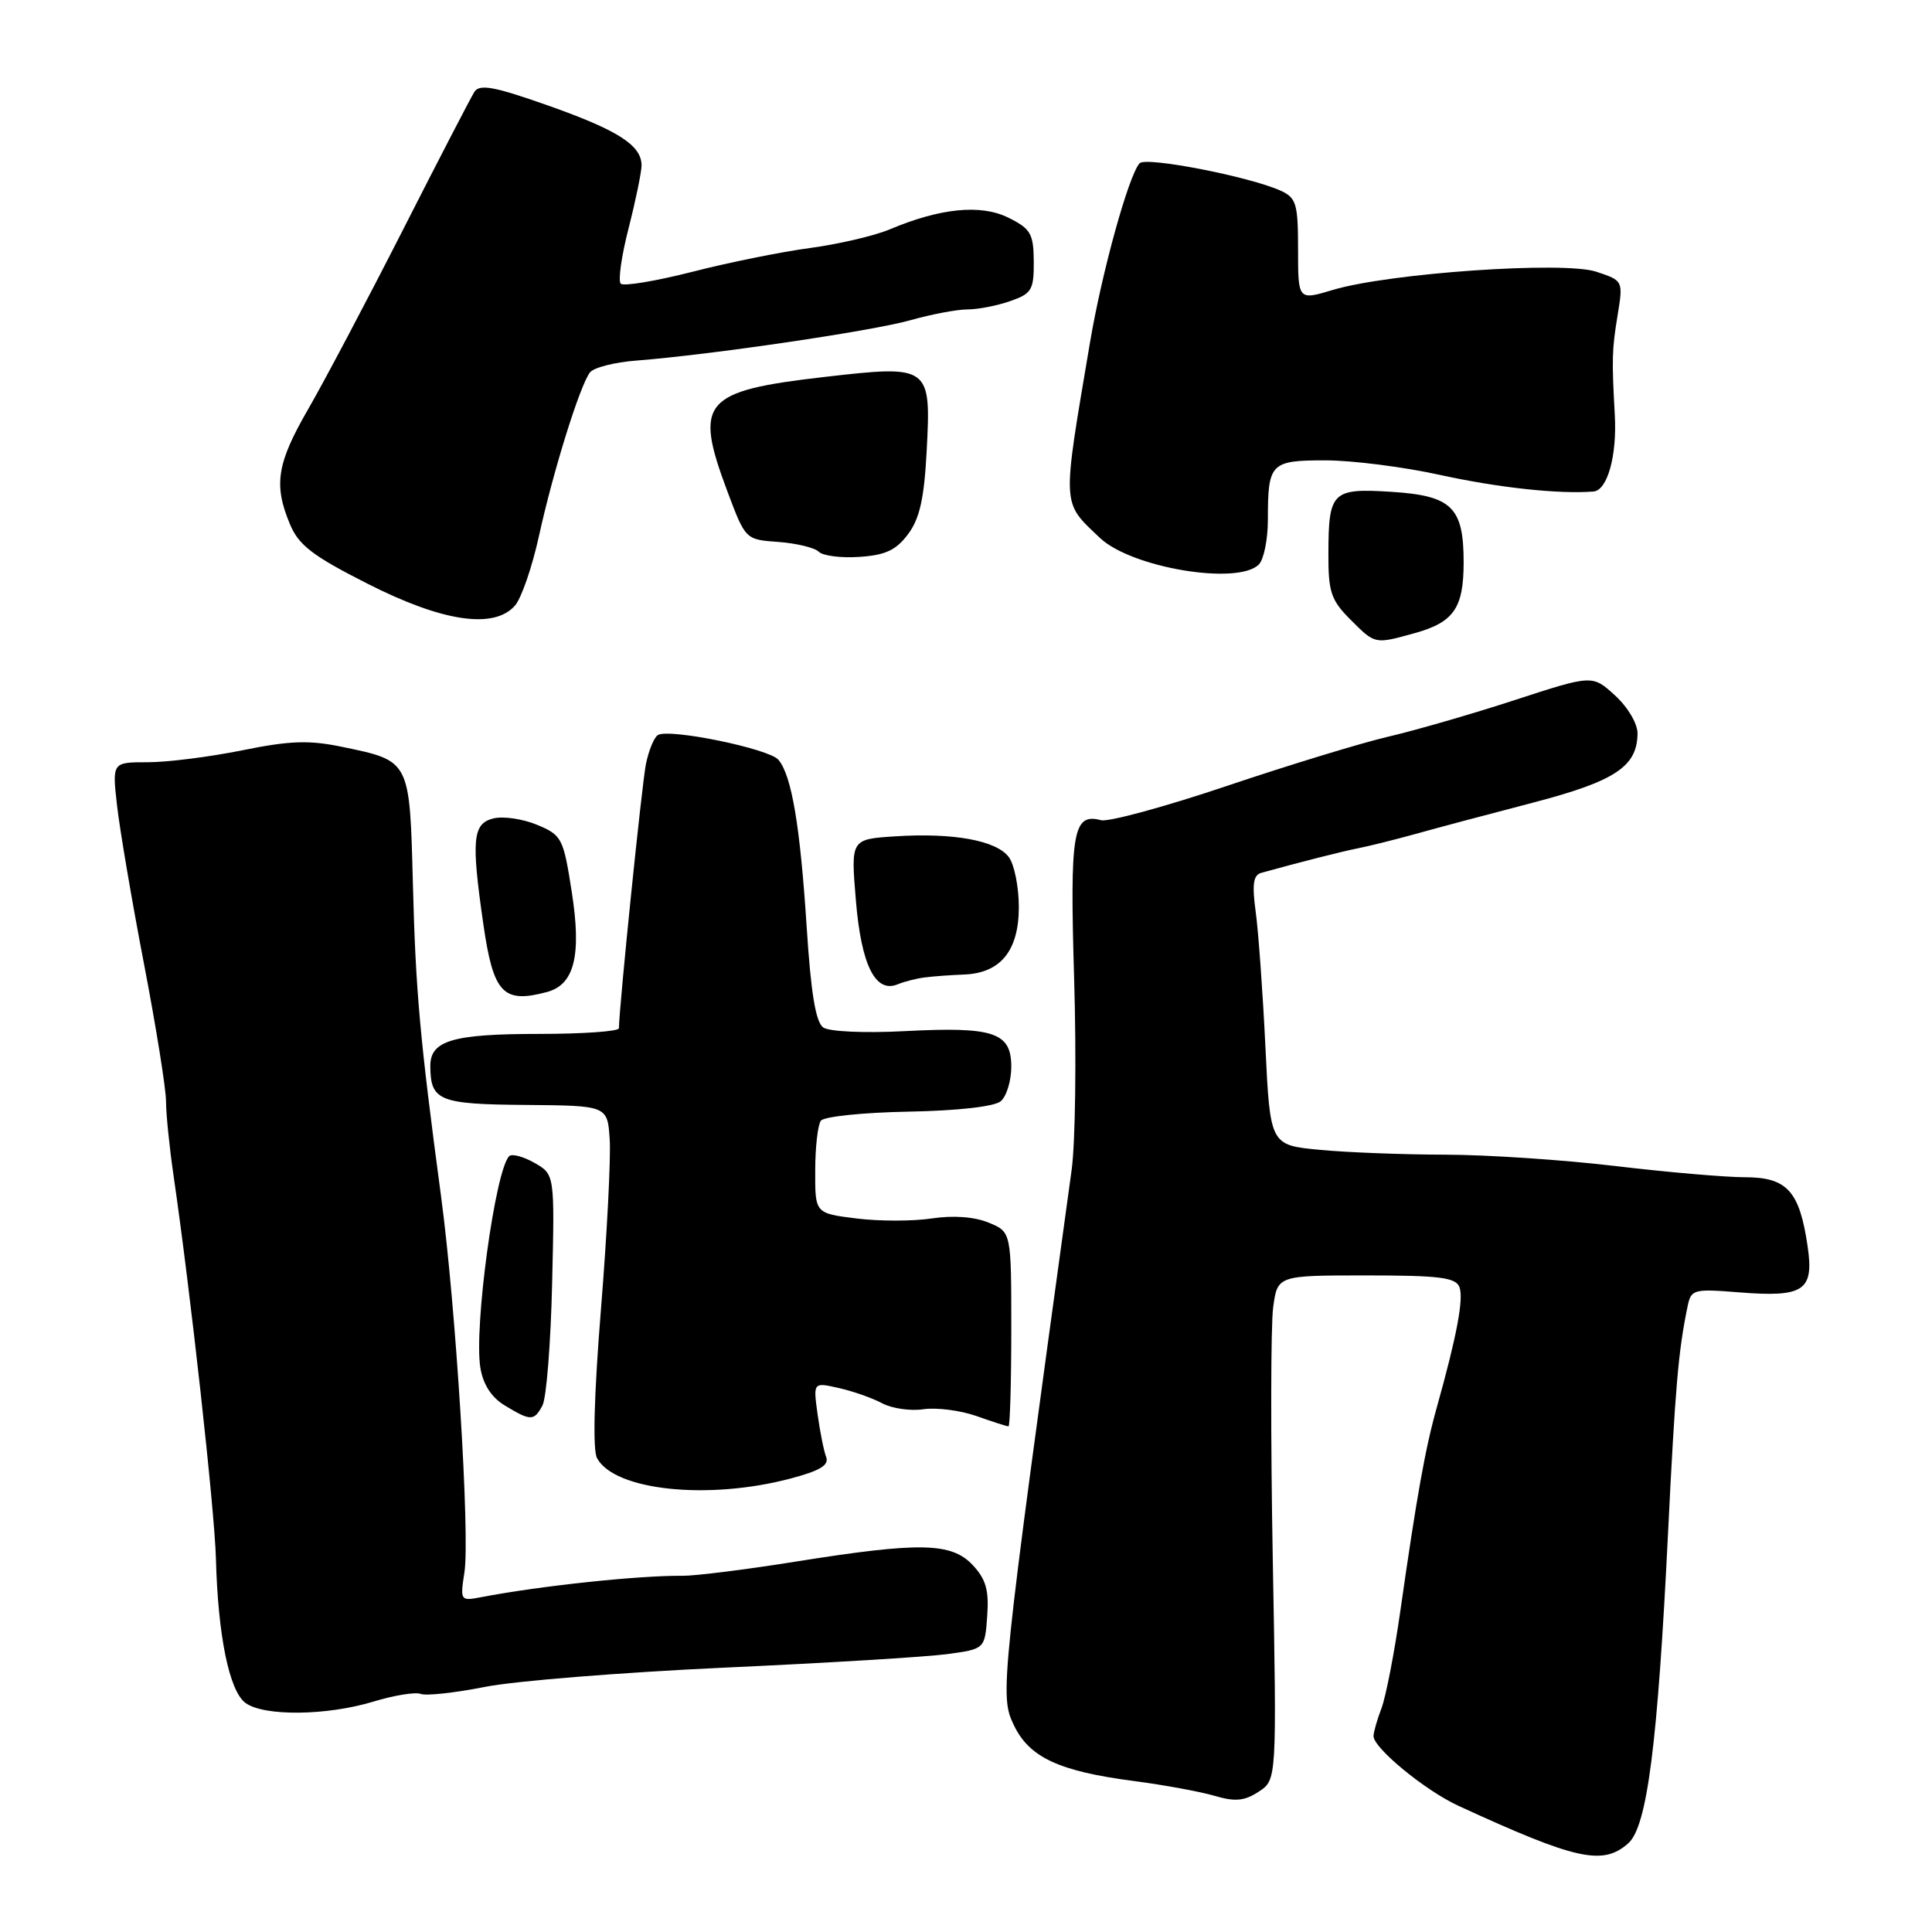<?xml version="1.0" encoding="UTF-8" standalone="no"?>
<!DOCTYPE svg PUBLIC "-//W3C//DTD SVG 1.1//EN" "http://www.w3.org/Graphics/SVG/1.1/DTD/svg11.dtd" >
<svg xmlns="http://www.w3.org/2000/svg" xmlns:xlink="http://www.w3.org/1999/xlink" version="1.1" viewBox="0 0 256 256">
 <g >
 <path fill="currentColor"
d=" M 215.75 244.25 C 218.26 242.03 219.65 231.18 221.03 203.00 C 221.98 183.77 222.39 178.99 223.61 173.12 C 224.08 170.84 224.39 170.76 230.40 171.24 C 239.04 171.93 240.38 171.04 239.52 165.15 C 238.45 157.82 236.80 156.00 231.23 155.99 C 228.63 155.99 220.88 155.32 214.00 154.50 C 207.12 153.68 197.00 153.01 191.50 153.00 C 186.00 152.99 178.53 152.71 174.90 152.36 C 168.30 151.74 168.30 151.74 167.67 138.62 C 167.32 131.40 166.74 123.37 166.38 120.77 C 165.89 117.18 166.07 115.95 167.12 115.66 C 172.22 114.24 177.87 112.81 180.00 112.39 C 181.38 112.12 184.75 111.28 187.50 110.52 C 190.25 109.75 197.22 107.89 203.00 106.39 C 214.00 103.52 216.94 101.59 216.98 97.19 C 216.99 95.89 215.70 93.70 214.00 92.15 C 211.00 89.41 211.00 89.41 200.75 92.75 C 195.11 94.59 187.57 96.77 184.00 97.60 C 180.43 98.43 170.79 101.37 162.60 104.13 C 154.40 106.89 146.88 108.94 145.89 108.68 C 142.15 107.70 141.75 110.13 142.33 129.74 C 142.64 140.06 142.49 151.43 142.00 155.00 C 132.57 223.58 132.46 224.65 134.33 228.57 C 136.38 232.87 140.31 234.70 150.29 236.00 C 154.25 236.52 159.05 237.40 160.95 237.96 C 163.67 238.76 164.90 238.64 166.78 237.41 C 169.18 235.84 169.18 235.84 168.65 206.67 C 168.36 190.63 168.38 175.59 168.70 173.25 C 169.27 169.00 169.27 169.00 181.03 169.00 C 190.70 169.00 192.89 169.27 193.38 170.54 C 193.97 172.08 193.04 177.00 190.38 186.50 C 188.85 191.95 187.74 198.15 185.54 213.54 C 184.75 219.07 183.63 224.84 183.05 226.36 C 182.47 227.88 182.00 229.54 182.00 230.04 C 182.00 231.63 188.84 237.25 193.25 239.28 C 208.85 246.46 212.38 247.24 215.75 244.25 Z  M 49.48 225.47 C 52.21 224.64 55.03 224.18 55.74 224.45 C 56.45 224.73 60.29 224.31 64.27 223.52 C 68.24 222.73 82.53 221.59 96.00 220.97 C 109.47 220.36 122.75 219.55 125.50 219.18 C 130.50 218.50 130.50 218.50 130.81 214.13 C 131.06 210.71 130.64 209.25 128.89 207.38 C 126.07 204.38 121.90 204.30 105.50 206.91 C 98.90 207.97 92.15 208.81 90.50 208.80 C 84.69 208.74 71.60 210.13 63.72 211.64 C 61.01 212.16 60.96 212.09 61.54 208.34 C 62.29 203.52 60.40 173.08 58.44 158.50 C 55.63 137.50 55.08 131.42 54.71 117.11 C 54.28 100.66 54.38 100.84 45.32 98.96 C 40.95 98.05 38.40 98.14 32.10 99.42 C 27.81 100.29 22.18 101.00 19.58 101.00 C 14.86 101.00 14.86 101.00 15.51 106.75 C 15.87 109.91 17.47 119.35 19.08 127.72 C 20.69 136.10 22.00 144.30 22.00 145.95 C 22.00 147.61 22.45 152.01 22.99 155.73 C 25.24 171.15 28.43 199.98 28.61 206.50 C 28.88 216.77 30.38 224.07 32.53 225.65 C 34.98 227.44 43.28 227.35 49.48 225.47 Z  M 104.76 195.91 C 108.66 194.88 109.88 194.14 109.47 193.06 C 109.16 192.25 108.65 189.69 108.33 187.37 C 107.75 183.15 107.75 183.15 111.15 183.92 C 113.02 184.34 115.60 185.25 116.89 185.94 C 118.18 186.63 120.64 186.99 122.36 186.73 C 124.09 186.48 127.24 186.88 129.38 187.63 C 131.51 188.39 133.42 189.00 133.63 189.00 C 133.83 189.00 134.00 183.20 134.00 176.12 C 134.00 163.24 134.00 163.24 131.01 162.01 C 129.13 161.23 126.34 161.02 123.47 161.45 C 120.97 161.83 116.46 161.83 113.46 161.45 C 108.00 160.77 108.00 160.77 108.02 155.13 C 108.02 152.04 108.36 149.05 108.77 148.50 C 109.17 147.95 114.38 147.41 120.34 147.30 C 126.86 147.18 131.74 146.63 132.59 145.93 C 133.37 145.28 134.00 143.22 134.00 141.35 C 134.00 136.79 131.69 136.02 119.88 136.63 C 114.58 136.91 109.89 136.70 109.09 136.15 C 108.09 135.46 107.45 131.62 106.89 122.84 C 106.02 109.43 104.91 102.80 103.15 100.68 C 101.93 99.21 88.65 96.48 87.17 97.40 C 86.67 97.71 85.96 99.43 85.59 101.23 C 85.06 103.83 82.06 133.17 82.01 136.25 C 82.01 136.66 77.25 137.00 71.43 137.00 C 59.95 137.00 56.99 137.88 57.02 141.29 C 57.05 145.86 58.17 146.32 69.66 146.41 C 80.50 146.50 80.50 146.50 80.79 151.00 C 80.95 153.47 80.43 163.59 79.63 173.48 C 78.71 184.89 78.52 192.11 79.11 193.21 C 81.41 197.50 93.83 198.81 104.76 195.91 Z  M 71.88 186.23 C 72.40 185.26 72.98 177.97 73.16 170.04 C 73.50 155.61 73.50 155.61 70.81 154.08 C 69.33 153.24 67.82 152.84 67.47 153.20 C 65.62 155.04 62.78 175.90 63.65 181.23 C 64.01 183.44 65.11 185.15 66.85 186.21 C 70.33 188.32 70.76 188.32 71.88 186.23 Z  M 72.50 131.44 C 76.11 130.46 77.07 126.61 75.77 118.24 C 74.65 111.04 74.46 110.67 71.16 109.29 C 69.26 108.50 66.65 108.12 65.36 108.45 C 62.63 109.13 62.43 111.26 64.04 122.42 C 65.37 131.65 66.65 133.01 72.50 131.44 Z  M 122.50 129.52 C 123.60 129.37 125.96 129.20 127.75 129.13 C 132.59 128.94 135.00 125.97 135.00 120.19 C 135.00 117.55 134.41 114.58 133.69 113.59 C 132.07 111.37 126.34 110.32 118.61 110.82 C 112.73 111.20 112.73 111.20 113.41 119.32 C 114.12 127.88 115.99 131.64 118.94 130.43 C 119.80 130.07 121.40 129.66 122.50 129.52 Z  M 187.47 83.89 C 192.64 82.45 193.94 80.57 193.94 74.50 C 193.94 67.21 192.37 65.68 184.38 65.17 C 176.51 64.67 176.04 65.13 176.02 73.33 C 176.00 78.44 176.36 79.51 178.92 82.08 C 182.24 85.40 182.12 85.37 187.47 83.89 Z  M 68.23 80.25 C 69.08 79.29 70.52 75.12 71.42 71.00 C 73.33 62.31 76.86 51.02 78.18 49.34 C 78.68 48.70 81.44 48.00 84.30 47.78 C 94.18 47.01 115.52 43.87 120.59 42.44 C 123.39 41.65 126.81 41.00 128.19 41.00 C 129.57 41.00 132.12 40.51 133.85 39.90 C 136.71 38.91 137.00 38.42 136.98 34.65 C 136.95 30.96 136.58 30.32 133.63 28.85 C 129.97 27.03 124.61 27.56 117.85 30.41 C 115.84 31.25 111.12 32.35 107.35 32.86 C 103.58 33.36 96.55 34.78 91.72 36.02 C 86.88 37.25 82.63 37.96 82.25 37.59 C 81.88 37.22 82.35 33.89 83.30 30.21 C 84.24 26.52 85.01 22.78 85.01 21.90 C 84.99 19.24 81.88 17.25 72.59 13.97 C 65.48 11.46 63.55 11.11 62.86 12.17 C 62.40 12.90 58.12 21.15 53.37 30.50 C 48.61 39.85 42.98 50.50 40.86 54.17 C 36.68 61.40 36.23 64.22 38.42 69.46 C 39.58 72.24 41.41 73.65 48.67 77.33 C 58.62 82.39 65.45 83.41 68.23 80.25 Z  M 166.80 74.80 C 167.46 74.14 168.00 71.48 168.00 68.88 C 168.00 61.35 168.34 61.00 175.62 61.00 C 179.14 61.00 185.95 61.86 190.76 62.92 C 198.58 64.63 206.51 65.49 211.14 65.13 C 212.99 64.98 214.27 60.41 213.97 55.00 C 213.56 47.60 213.59 46.36 214.33 41.84 C 215.09 37.19 215.09 37.19 211.50 36.00 C 207.19 34.58 184.02 36.19 176.60 38.42 C 172.00 39.80 172.00 39.80 172.00 33.06 C 172.00 27.00 171.77 26.22 169.70 25.27 C 165.61 23.41 151.87 20.73 151.01 21.63 C 149.58 23.14 146.00 36.04 144.42 45.44 C 140.70 67.46 140.65 66.42 145.74 71.27 C 149.90 75.23 164.01 77.59 166.80 74.80 Z  M 120.33 70.77 C 121.87 68.70 122.46 66.04 122.79 59.74 C 123.38 48.45 123.23 48.34 109.23 49.95 C 93.10 51.81 91.92 53.21 96.39 65.13 C 98.78 71.50 98.78 71.50 103.14 71.81 C 105.54 71.99 107.95 72.57 108.49 73.11 C 109.04 73.65 111.47 73.96 113.89 73.79 C 117.33 73.56 118.74 72.90 120.33 70.77 Z "/>
</g>
</svg>